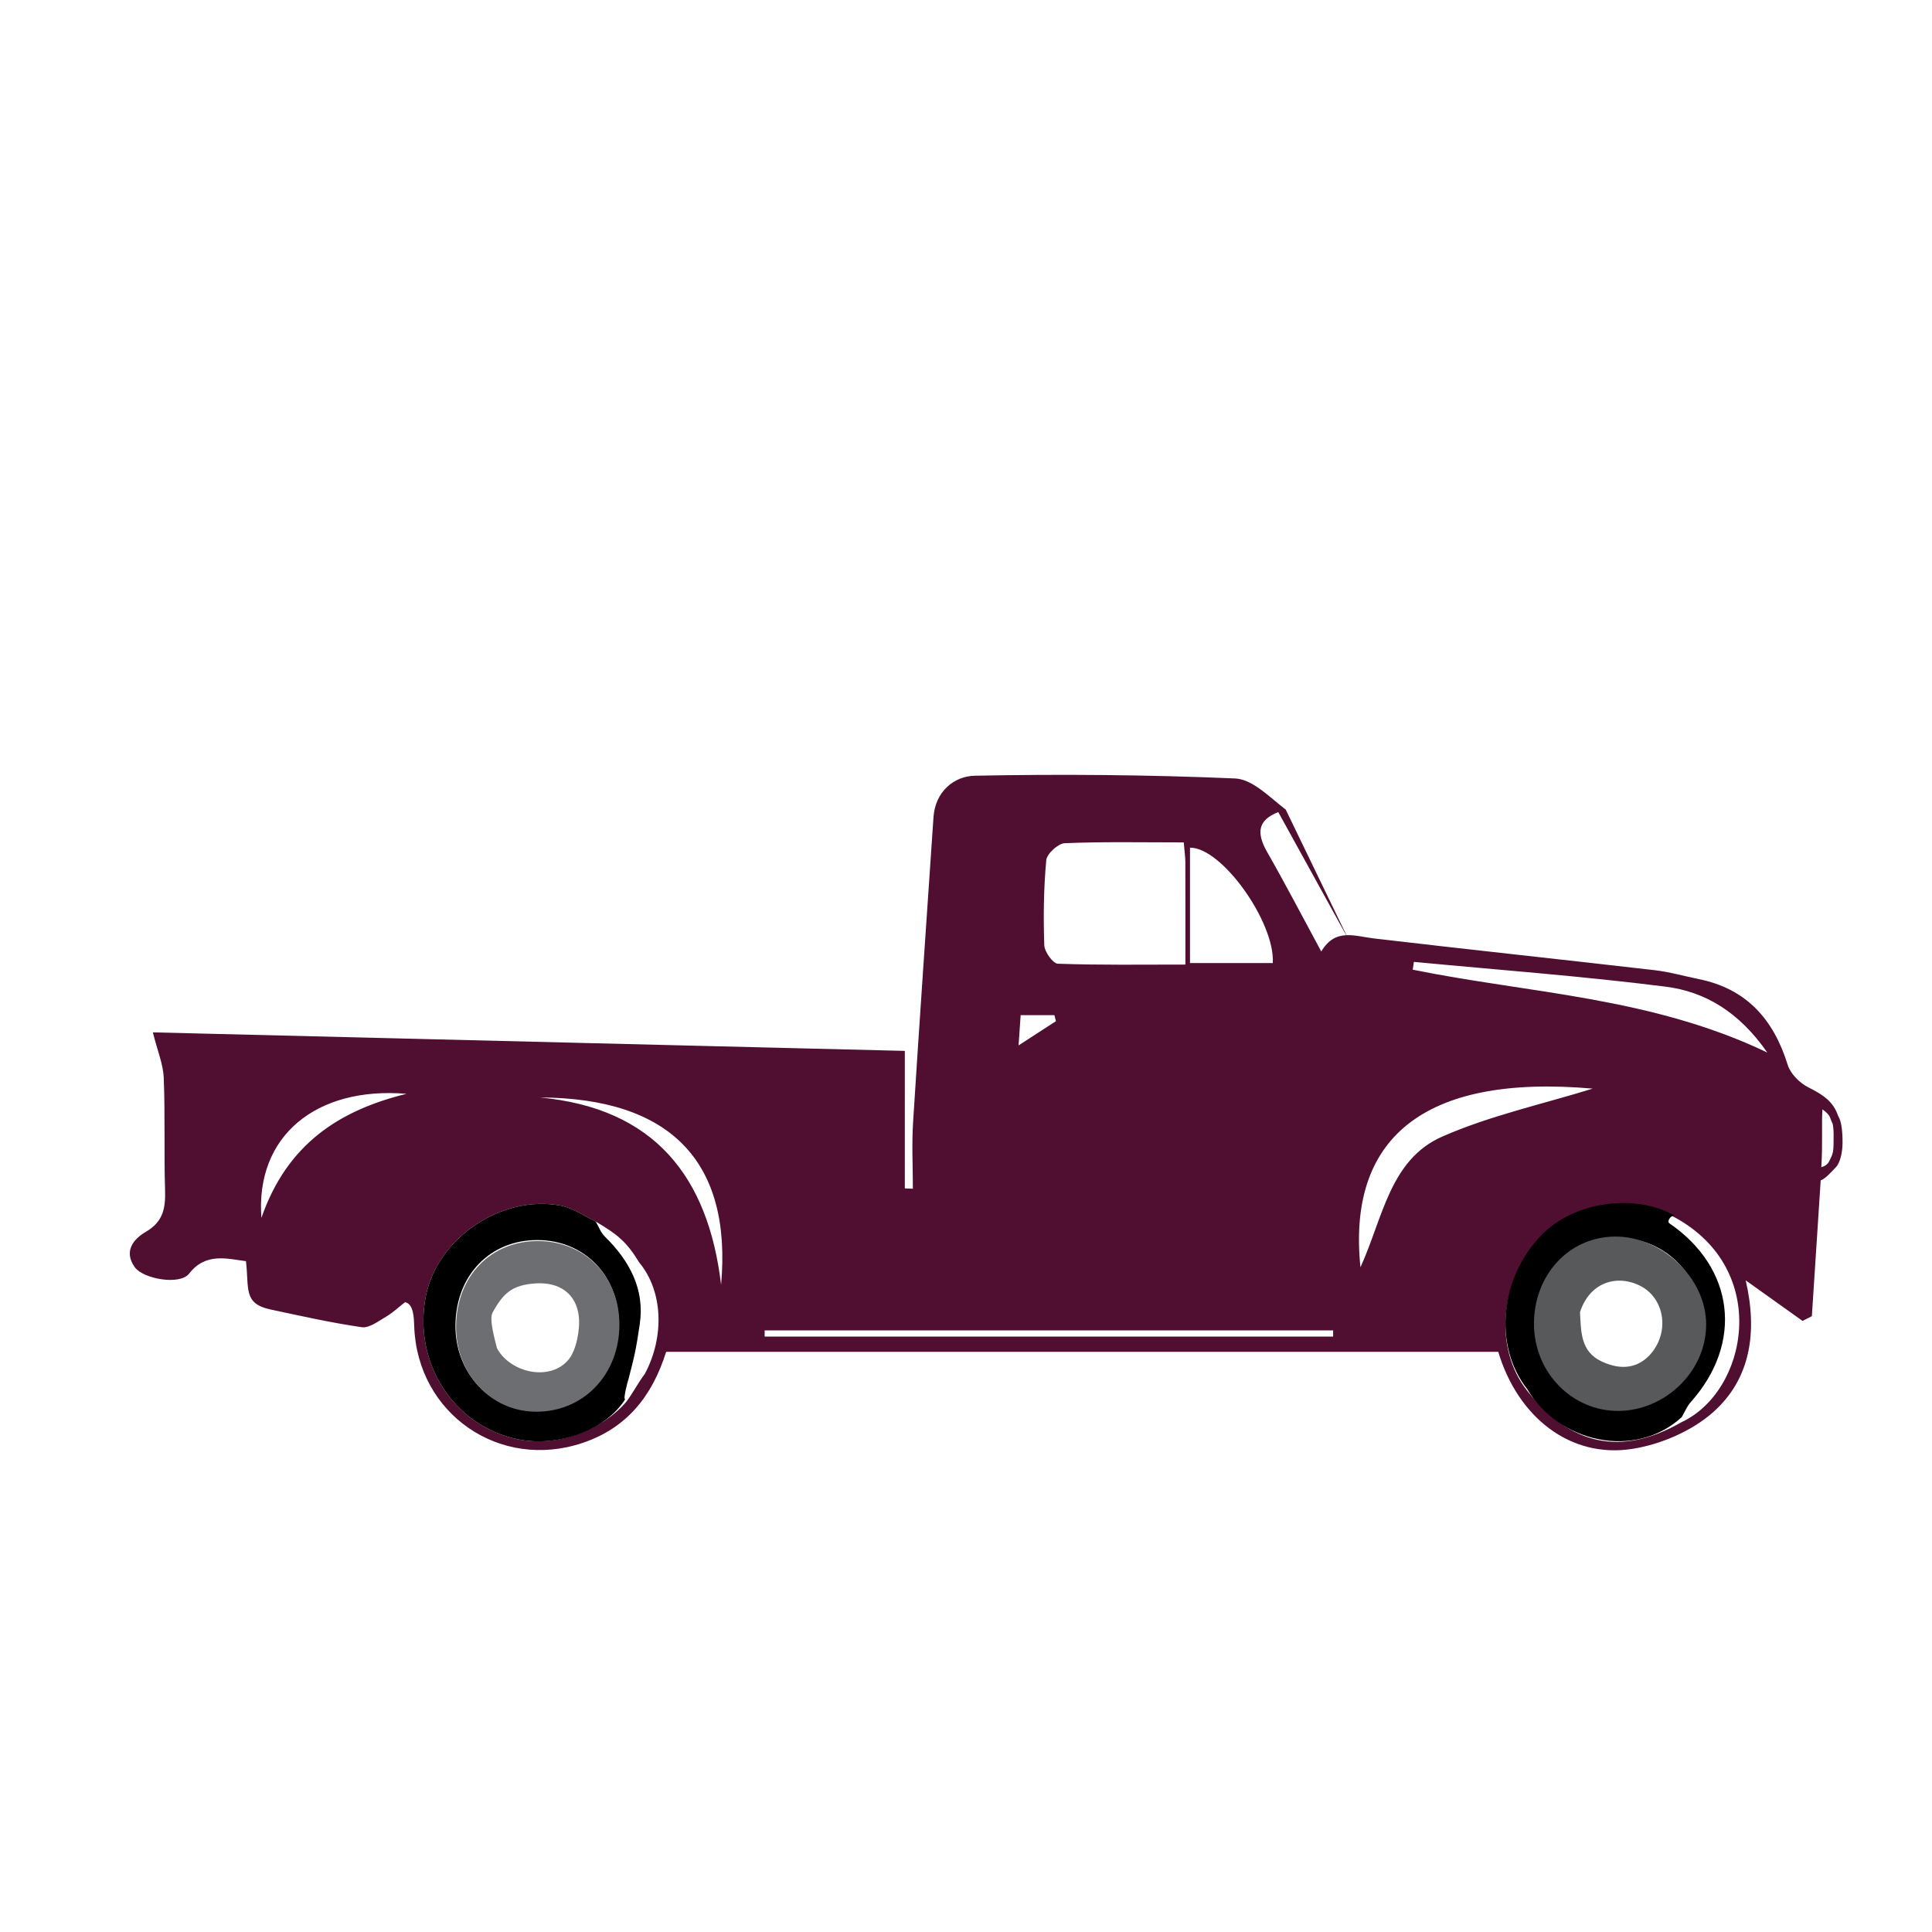 <?xml version="1.0" encoding="utf-8"?>
<!-- Generator: Adobe Illustrator 16.0.0, SVG Export Plug-In . SVG Version: 6.00 Build 0)  -->
<!DOCTYPE svg PUBLIC "-//W3C//DTD SVG 1.1//EN" "http://www.w3.org/Graphics/SVG/1.1/DTD/svg11.dtd">
<svg version="1.1" id="Layer_1" xmlns="http://www.w3.org/2000/svg" xmlns:xlink="http://www.w3.org/1999/xlink" x="0px" y="0px"
	 width="864px" height="864px" viewBox="0 0 864 864" enable-background="new 0 0 864 864" xml:space="preserve">
<path fill-rule="evenodd" clip-rule="evenodd" fill="#500E30" d="M822,499c-2-6-6.095-9.154-13.316-12.744
	c-3.856-1.916-7.971-6.053-9.209-10.035c-6.297-20.283-18.342-34.01-39.748-38.361c-6.597-1.342-13.129-3.223-19.789-3.992
	c-41.822-4.83-83.689-9.272-125.5-14.195c-4.186-0.493-8.379-1.616-12.297-1.449L575,362.083
	c-7.428-5.755-14.902-13.62-22.699-13.954c-38.719-1.657-77.535-1.985-116.287-1.224c-9.322,0.183-17.774,7.011-18.558,18.636
	c-3.065,45.466-6.256,90.924-9.123,136.403c-0.621,9.847-0.089,19.769-0.089,29.657c-1.202-0.046-2.402-0.09-3.604-0.137
	c0-20.35,0-40.701,0-61.498c-112.293-2.768-223.527-5.509-336.287-8.289c2.045,8.179,4.624,14.197,4.873,20.311
	c0.679,16.699,0.075,33.445,0.591,50.154c0.247,7.977-0.727,14.158-8.571,18.719c-5.428,3.154-10.152,8.67-4.944,15.867
	c3.78,5.229,20.146,8.158,24.266,2.85C92,560,101.592,562.938,110,564c1.437,12.328-1.275,18.99,10.977,21.604
	c13.553,2.889,27.098,5.949,40.793,7.924c3.35,0.484,7.433-2.688,10.873-4.701c3.042-1.779,5.659-4.283,8.463-6.465
	c3.895,0.639,4.011,7.113,4.134,10.736c1.324,39.159,38.262,64.697,75.381,52.153c19.737-6.669,31.085-20.95,37.286-40.711
	c98.748,0,196.665,0,294.582,0c25.314,0,50.629,0,77.536,0c8.688,29.009,32.055,47.849,60.092,43.388
	c12.659-2.015,26.446-7.936,35.951-16.344c16.685-14.756,20.043-35.666,14.619-59.002c9.719,6.933,17.578,12.539,25.438,18.146
	c1.384-0.714,2.767-1.429,4.15-2.142c1.322-20.348,2.646-40.688,3.95-60.755c1.924-0.37,5.813-4.868,6.776-5.831c2-2,3-7,3-11
	C824,505.567,823.479,501.335,822,499z M116.898,544.643c-2.718-36.541,24.392-58.848,64.907-55.488
	C151.965,496.5,128.457,511.392,116.898,544.643z M532.174,405.062c0-8.667,0-17.334,0-25.979
	c14.207-0.174,38.072,33.383,37.026,51.599c-11.661,0-23.388,0-37.026,0C532.174,422.138,532.174,413.599,532.174,405.062z
	 M467.895,384.688c0.266-2.883,5.289-7.479,8.277-7.605c17.365-0.727,34.775-0.356,53.209-0.356c0.343,4.1,0.699,6.446,0.707,8.792
	c0.053,14.678,0.025,29.357,0.025,45.845c-19.312,0-38.196,0.285-57.044-0.383c-2.216-0.078-5.962-5.34-6.062-8.3
	C466.574,410.025,466.731,397.285,467.895,384.688z M456.443,453.983c5.58,0,10.338,0,15.096,0c0.229,0.896,0.457,1.792,0.686,2.688
	c-5.092,3.302-10.182,6.603-16.711,10.835C455.898,461.922,456.154,458.19,456.443,453.983z M288.372,614.416
	c-2.929,3.783-5.442,8.801-8.372,12.584c-10.585,12.236-30.375,20.416-48.539,16.623c-28.738-6-46.944-34.521-40.973-64.182
	c5.197-25.809,33.844-45.262,60.235-40.271c5.474,1.036,10.459,4.665,15.668,7.099C276,552,280,555,285.924,564.662
	C296.373,577.268,297.37,597.531,288.372,614.416z M322.476,574.541c-5.763-48.438-29.893-78.965-81.022-83.746
	C299.93,491.035,327.401,519.524,322.476,574.541z M341.955,597.717c-0.001-0.916-0.002-1.833-0.004-2.75
	c84.744,0,169.488,0,254.233,0c0,0.917,0.002,1.834,0.003,2.75C511.441,597.717,426.699,597.717,341.955,597.717z M590.882,425.526
	c-8.575-15.837-16.079-30.285-24.157-44.408c-4.887-8.547-4.354-14.341,4.928-17.937l30.37,55.046
	C597.887,418.433,594.061,420.103,590.882,425.526z M645.041,508.261c-23.605,10.352-26.625,36.637-36.637,58.456
	c-5.874-56.799,27.199-86.629,103.859-79.882C689.871,493.779,666.504,498.85,645.041,508.261z M752,636
	c-27.297,15.701-50.01,10.094-69.021-14.025c-15.254-19.35-12.257-50.038,6.759-69.231c14.445-14.579,41.179-18.371,59.126-8.382
	C792.172,567.883,781.508,622.268,752,636z M631.779,433.646c0.176-1.162,0.352-2.325,0.529-3.488
	c37.543,3.577,75.191,6.349,112.587,11.087c17.585,2.227,32.788,11.231,45.438,29.449
	C738.309,445.794,683.992,444.267,631.779,433.646z M818,519.363c-0.713,1.426-2.063,2.21-3.504,2.637
	c0.689-10.618,0.073-19.253,0.504-25.877c4,2.877,3.089,3.63,4.59,6.48c0.253,1.271,0.41,2.82,0.41,4.76
	C820,515.363,820,515.363,818,519.363z"/>
<path fill-rule="evenodd" clip-rule="evenodd" d="M279.585,625.764c-8.653,13.746-29.959,21.652-48.124,17.859
	c-28.738-6-46.944-34.521-40.973-64.182c5.197-25.809,33.844-45.262,60.235-40.271c5.474,1.036,10.459,4.665,15.668,7.099
	c1.334,2.256,2.26,4.928,4.068,6.698c11.037,10.807,17.953,23.588,15.644,39.194c-1.743,11.777-2.251,13.783-5.104,24.838
	C280.858,617.047,278.48,626.124,279.585,625.764z M276.719,591.906c0.003-21.41-15.327-37.222-36.206-37.343
	c-21.299-0.124-36.624,15.7-36.834,38.041c-0.2,21.233,15.45,38.09,35.542,38.28C260.576,631.086,276.714,614.311,276.719,591.906z"
	/>
<path fill-rule="evenodd" clip-rule="evenodd" d="M752.074,633.754C731,653,697,645,682.979,621.195
	c-15.254-19.35-12.257-50.038,6.759-69.231c14.445-14.579,41.179-18.371,59.126-8.382c-1.846,0-3.531,2.658-2.299,3.502
	c29.15,19.953,33.121,53.545,9.539,79.944C754.393,628.941,753.4,631.498,752.074,633.754z M687.549,591.213
	c0.008,22.127,15.908,39.183,36.344,38.98c20.594-0.205,37.268-17.373,37.387-38.497c0.117-21.19-16.768-38.298-37.48-37.972
	C702.862,554.053,687.545,569.895,687.549,591.213z"/>
<g>
	<path fill-rule="evenodd" clip-rule="evenodd" fill="#6D6E71" d="M277,592.344c-0.005,22.404-16.144,39.18-37.498,38.979
		c-20.092-0.19-35.742-17.047-35.542-38.28c0.21-22.341,15.535-38.165,36.834-38.041C261.673,555.122,277.003,570.934,277,592.344z
		 M254.281,608c3.394-4.104,5.246-13.293,4.562-19.322c-1.144-10.08-8.562-15.496-19.543-14.718
		c-10.246,0.728-14.254,4.317-19.019,13.04c-1.626,2.978,1,12,2,16C228.281,614,246.066,617.936,254.281,608z"/>
	<path fill-rule="evenodd" clip-rule="evenodd" fill="#58595B" d="M686,591.992c-0.004-21.318,15.063-38.664,36-38.992
		c20.713-0.326,41.117,18.285,41,39.476c-0.119,21.124-18.514,38.292-39.107,38.497C703.457,631.175,686.008,614.119,686,591.992z
		 M706.576,586.85c0.52,8.566,0.136,17.539,9.699,22.008C723,612,731,613,737.631,606.135c9.369-10.135,6.743-25.176-3.547-30.797
		C723.758,569.696,711,573,706.576,586.85z"/>
</g>
</svg>
